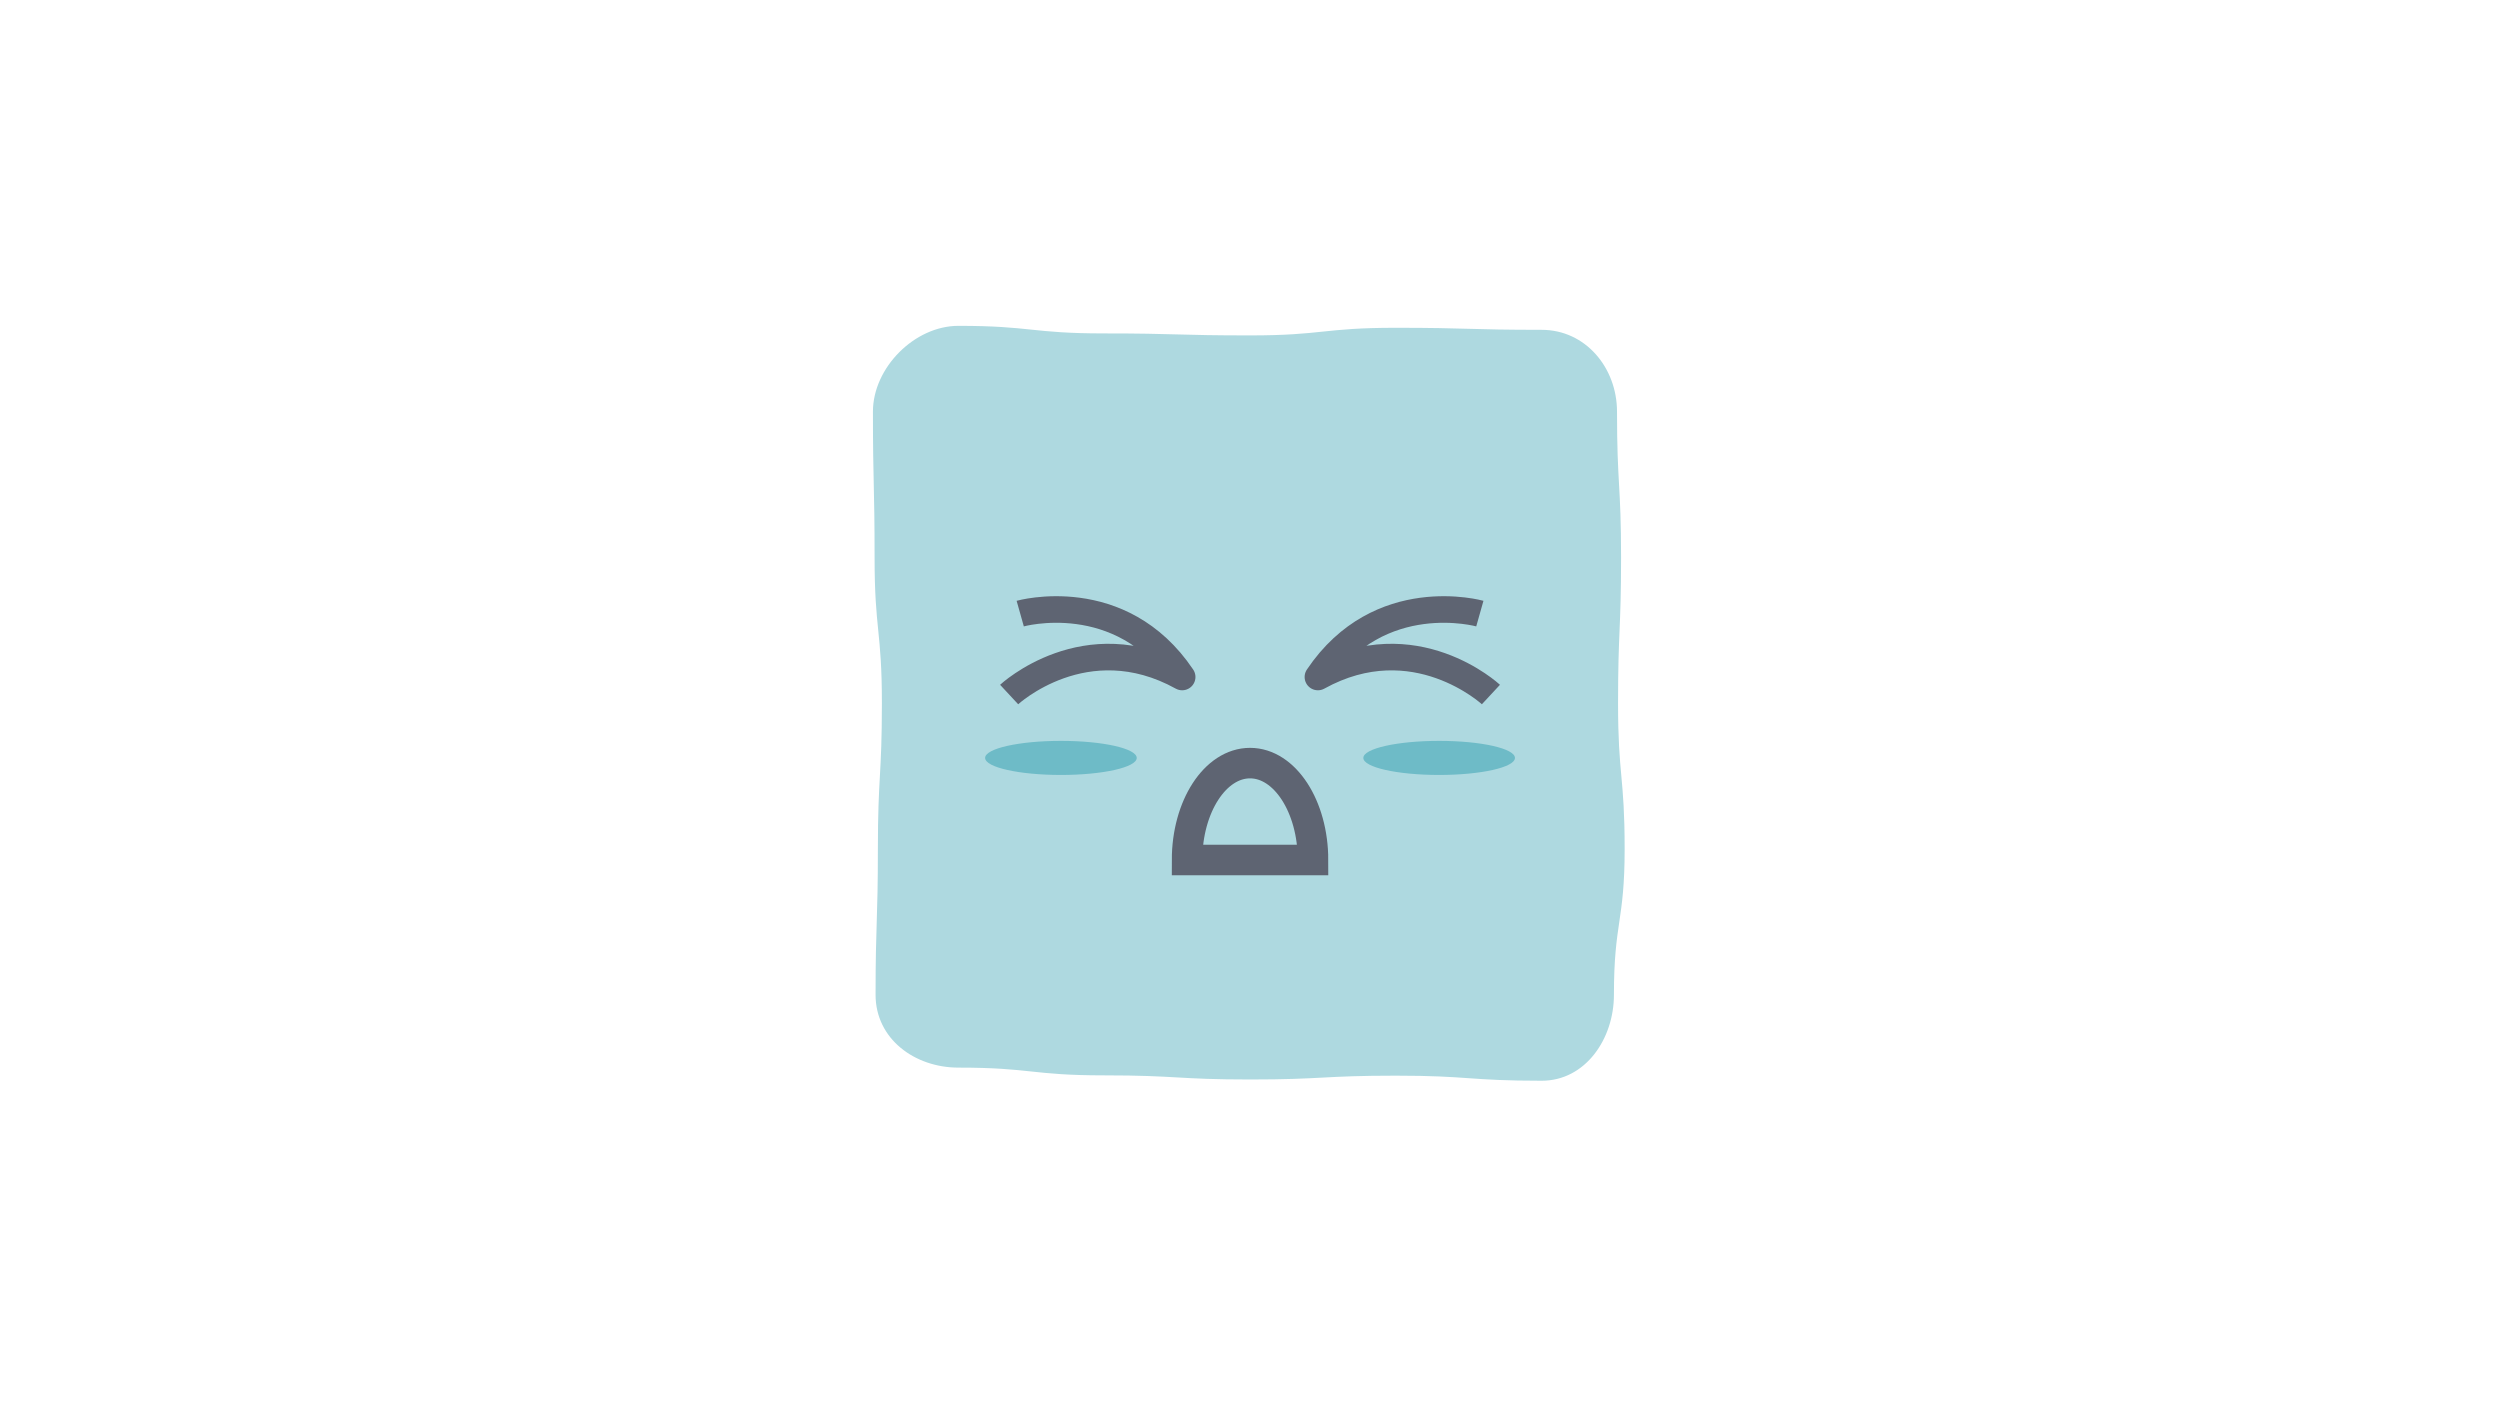 <?xml version="1.0" encoding="utf-8"?>
<!-- Generator: Adobe Illustrator 25.2.0, SVG Export Plug-In . SVG Version: 6.00 Build 0)  -->
<svg version="1.1" id="Layer_1" xmlns="http://www.w3.org/2000/svg" xmlns:xlink="http://www.w3.org/1999/xlink" x="0px" y="0px"
	 viewBox="0 0 1920 1080" style="enable-background:new 0 0 1920 1080;" xml:space="preserve">
<style type="text/css">
	.st0{fill:#AED9E0;}
	.st1{fill:none;stroke:#5E6472;stroke-width:20.413;stroke-linejoin:round;stroke-miterlimit:10;}
	.st2{fill:#6EBBC7;}
	.st3{fill:none;stroke:#5E6472;stroke-width:23.435;stroke-linecap:round;stroke-miterlimit:10;}
</style>
<g>
	<path class="st0" d="M1183.97,830.01c-55.98,0-55.98-3.9-111.97-3.9c-55.99,0-55.99,2.94-111.97,2.94
		c-55.99,0-55.99-3.17-111.98-3.17c-55.99,0-55.99-5.95-111.98-5.95c-33.72,0-63.63-22.17-63.63-55.88
		c0-55.98,1.77-55.98,1.77-111.97c0-55.99,3.08-55.99,3.08-111.97c0-55.99-5.61-55.99-5.61-111.98s-1.27-55.99-1.27-111.98
		c0-33.72,31.94-65.9,65.66-65.9c55.98,0,55.98,5.82,111.97,5.82c55.99,0,55.99,1.53,111.97,1.53c55.99,0,55.99-5.86,111.98-5.86
		s55.99,1.57,111.98,1.57c33.72,0,57.89,29.12,57.89,62.84c0,55.98,3.12,55.98,3.12,111.97c0,55.99-2.32,55.99-2.32,111.97
		c0,55.99,5.06,55.99,5.06,111.98c0,55.99-8.23,55.99-8.23,111.98C1239.5,797.76,1217.69,830.01,1183.97,830.01z"/>
</g>
<path class="st1" d="M783.53,471.25c0,0,77.06-21.72,124.37,48.68c-74.23-41.03-132.88,13.47-132.88,13.47"/>
<path class="st1" d="M1136.52,471.25c0,0-77.06-21.72-124.37,48.68c74.23-41.03,132.88,13.47,132.88,13.47"/>
<ellipse class="st2" cx="814.79" cy="582.08" rx="58.22" ry="13.09"/>
<ellipse class="st2" cx="1105.26" cy="582.08" rx="58.22" ry="13.09"/>
<path class="st3" d="M911.67,660.49c0-41.1,21.65-74.42,48.36-74.42c26.71,0,48.36,33.32,48.36,74.42H911.67z"/>
</svg>
